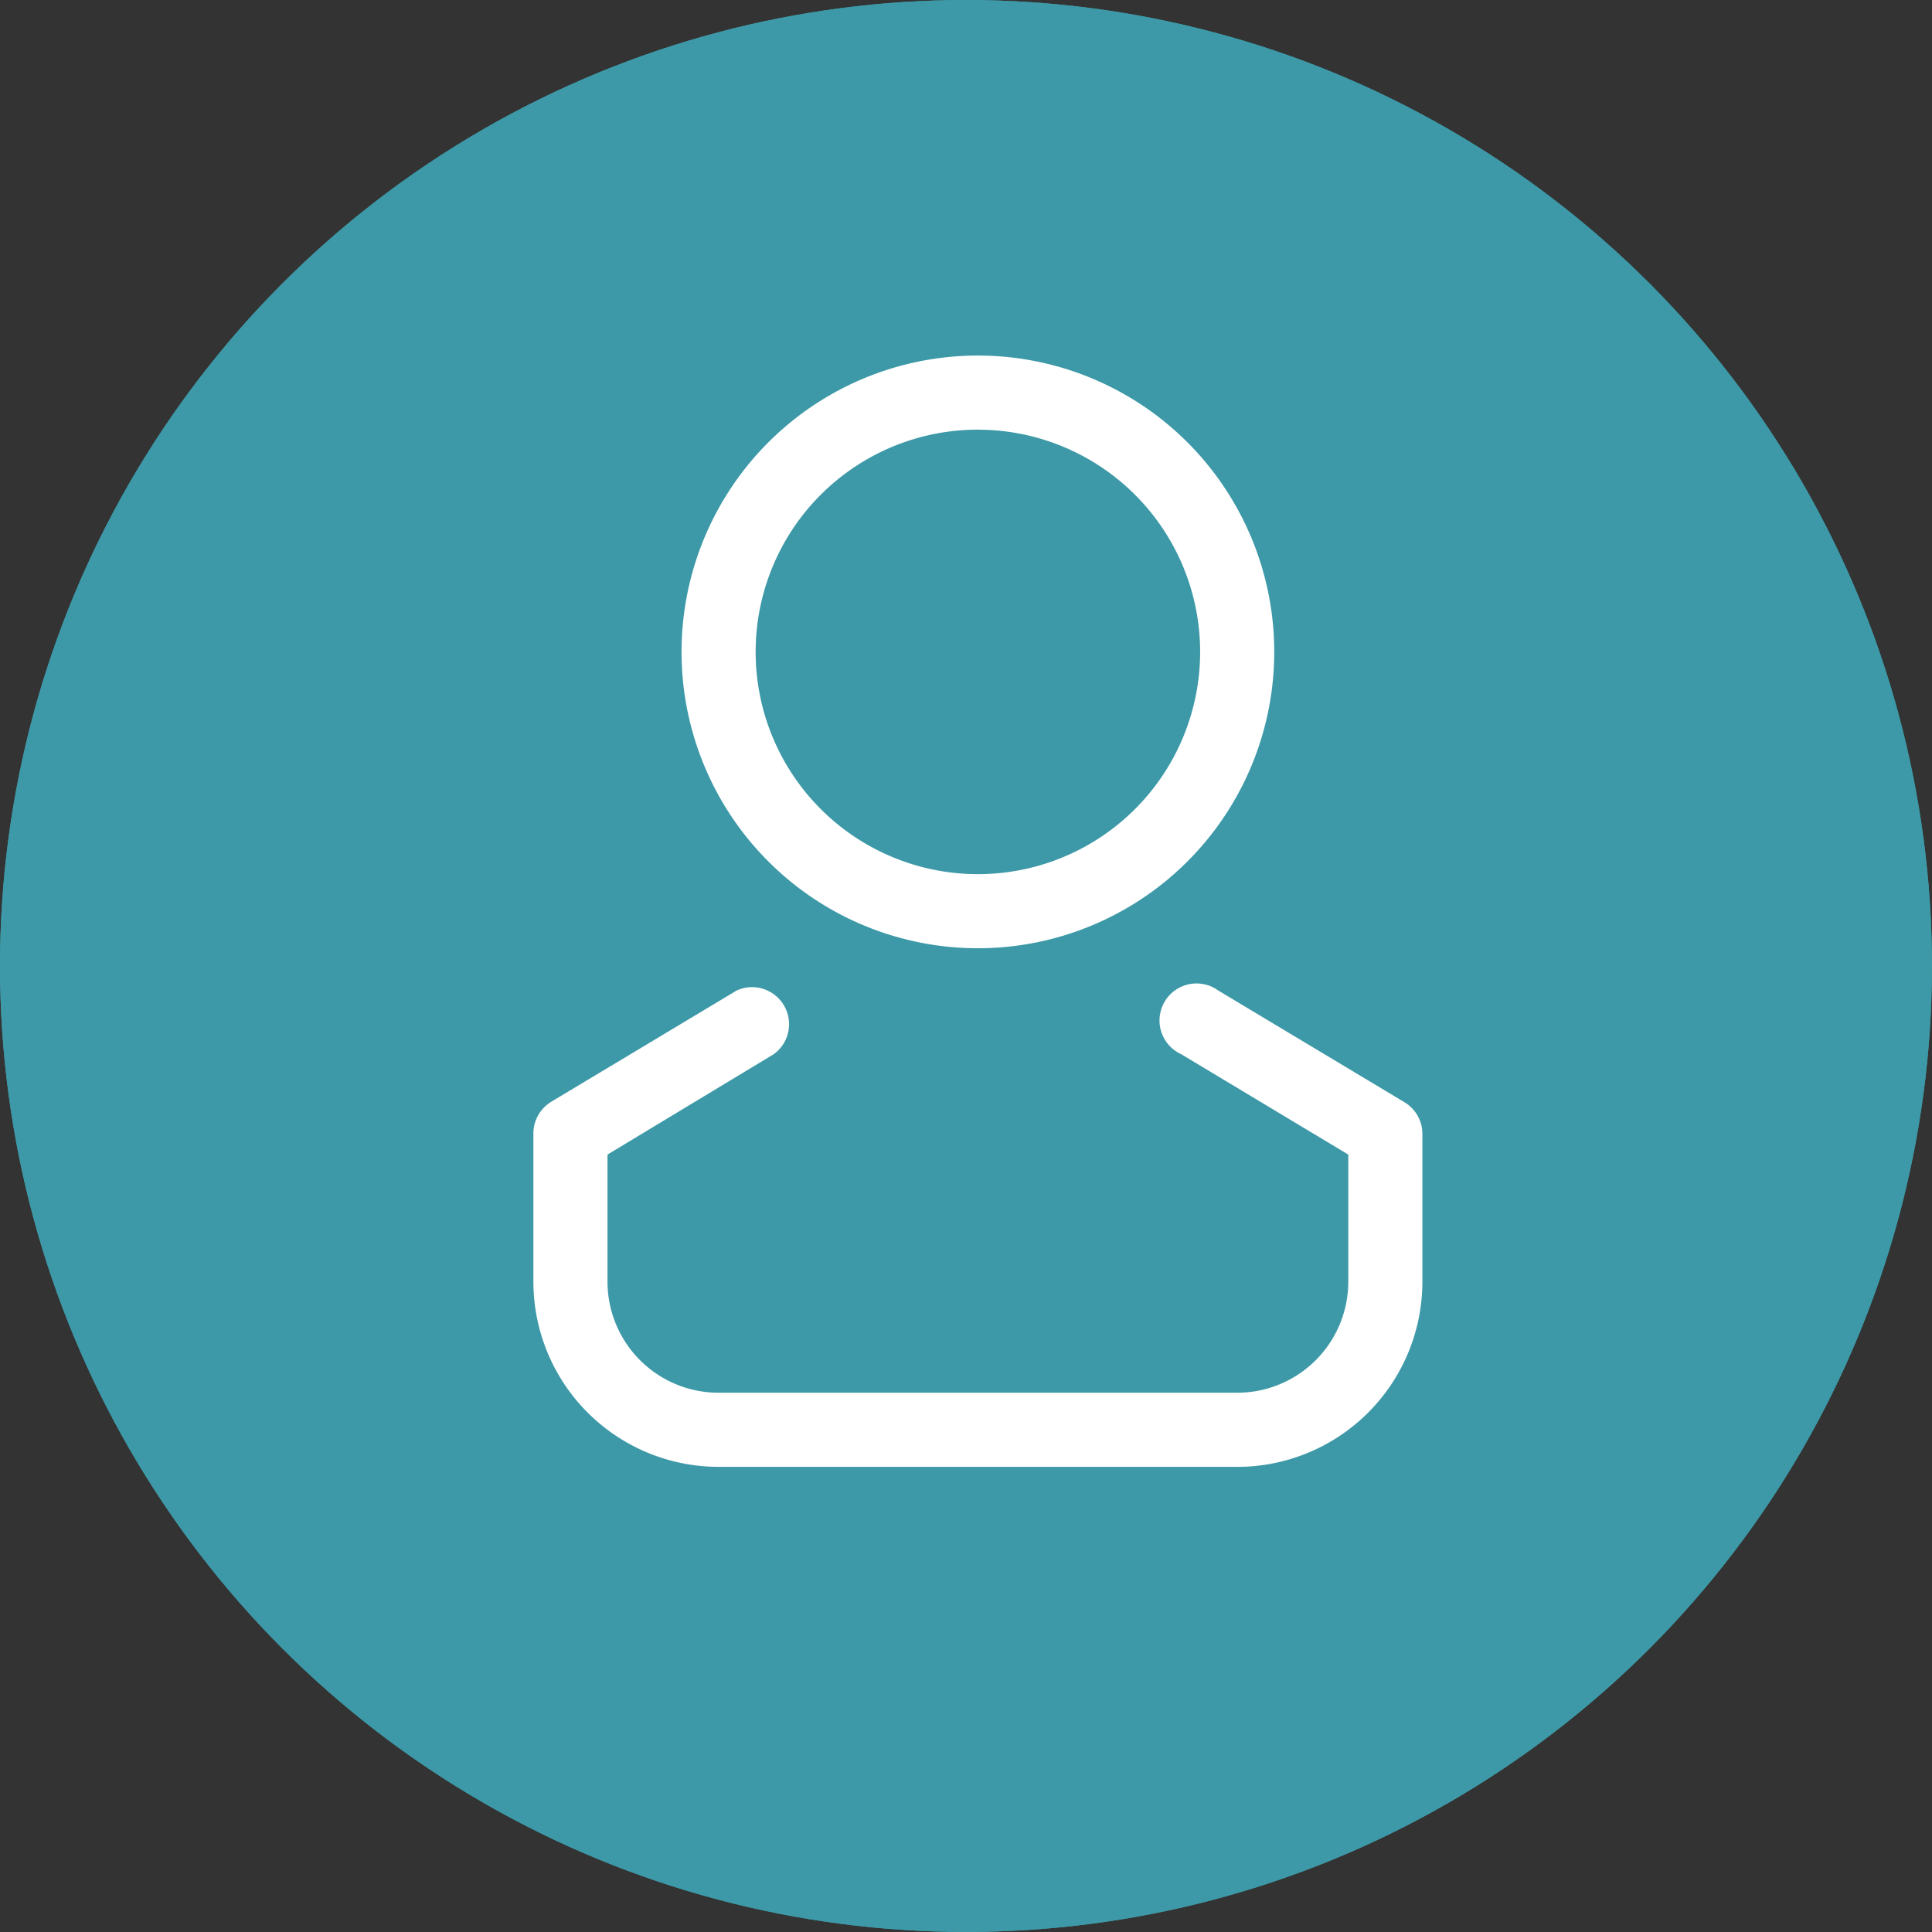<svg id="Component_36_1" data-name="Component 36 – 1" xmlns="http://www.w3.org/2000/svg" width="43.465" height="43.465" viewBox="0 0 43.465 43.465">
  <rect x="0" y="0" width="43.465" height="43.465" fill="#333333" stroke="none"/>
  <g id="Group_810" data-name="Group 810" transform="translate(-36.75 -475)">
    <g id="Ellipse_91" data-name="Ellipse 91" transform="translate(36.75 475)" fill="#3d99a7" stroke="#3d99a7" stroke-width="2">
      <circle cx="21.732" cy="21.732" r="21.732" stroke="none"/>
      <circle cx="21.732" cy="21.732" r="20.732" fill="none"/>
    </g>
    <g id="Layer_19" data-name="Layer 19" transform="translate(44.75 482)">
      <path id="Path_4814" data-name="Path 4814" d="M14.667,14.333a6.667,6.667,0,1,1,6.667-6.667A6.667,6.667,0,0,1,14.667,14.333Zm0-11.667a5,5,0,1,0,5,5A5,5,0,0,0,14.667,2.667Z" transform="translate(-0.667 0)" fill="#fff"/>
      <path id="Path_4815" data-name="Path 4815" d="M19.833,28.825H8.167A4.167,4.167,0,0,1,4,24.658V21.325a.833.833,0,0,1,.408-.717l4.167-2.5a.833.833,0,0,1,.833,1.433L5.667,21.8v2.858a2.5,2.5,0,0,0,2.5,2.5H19.833a2.5,2.5,0,0,0,2.5-2.5V21.8l-3.758-2.258a.833.833,0,1,1,.833-1.433l4.167,2.5a.833.833,0,0,1,.425.717v3.333a4.167,4.167,0,0,1-4.167,4.167Z" transform="translate(0 -2.825)" fill="#fff"/>
    </g>
  </g>
</svg>
